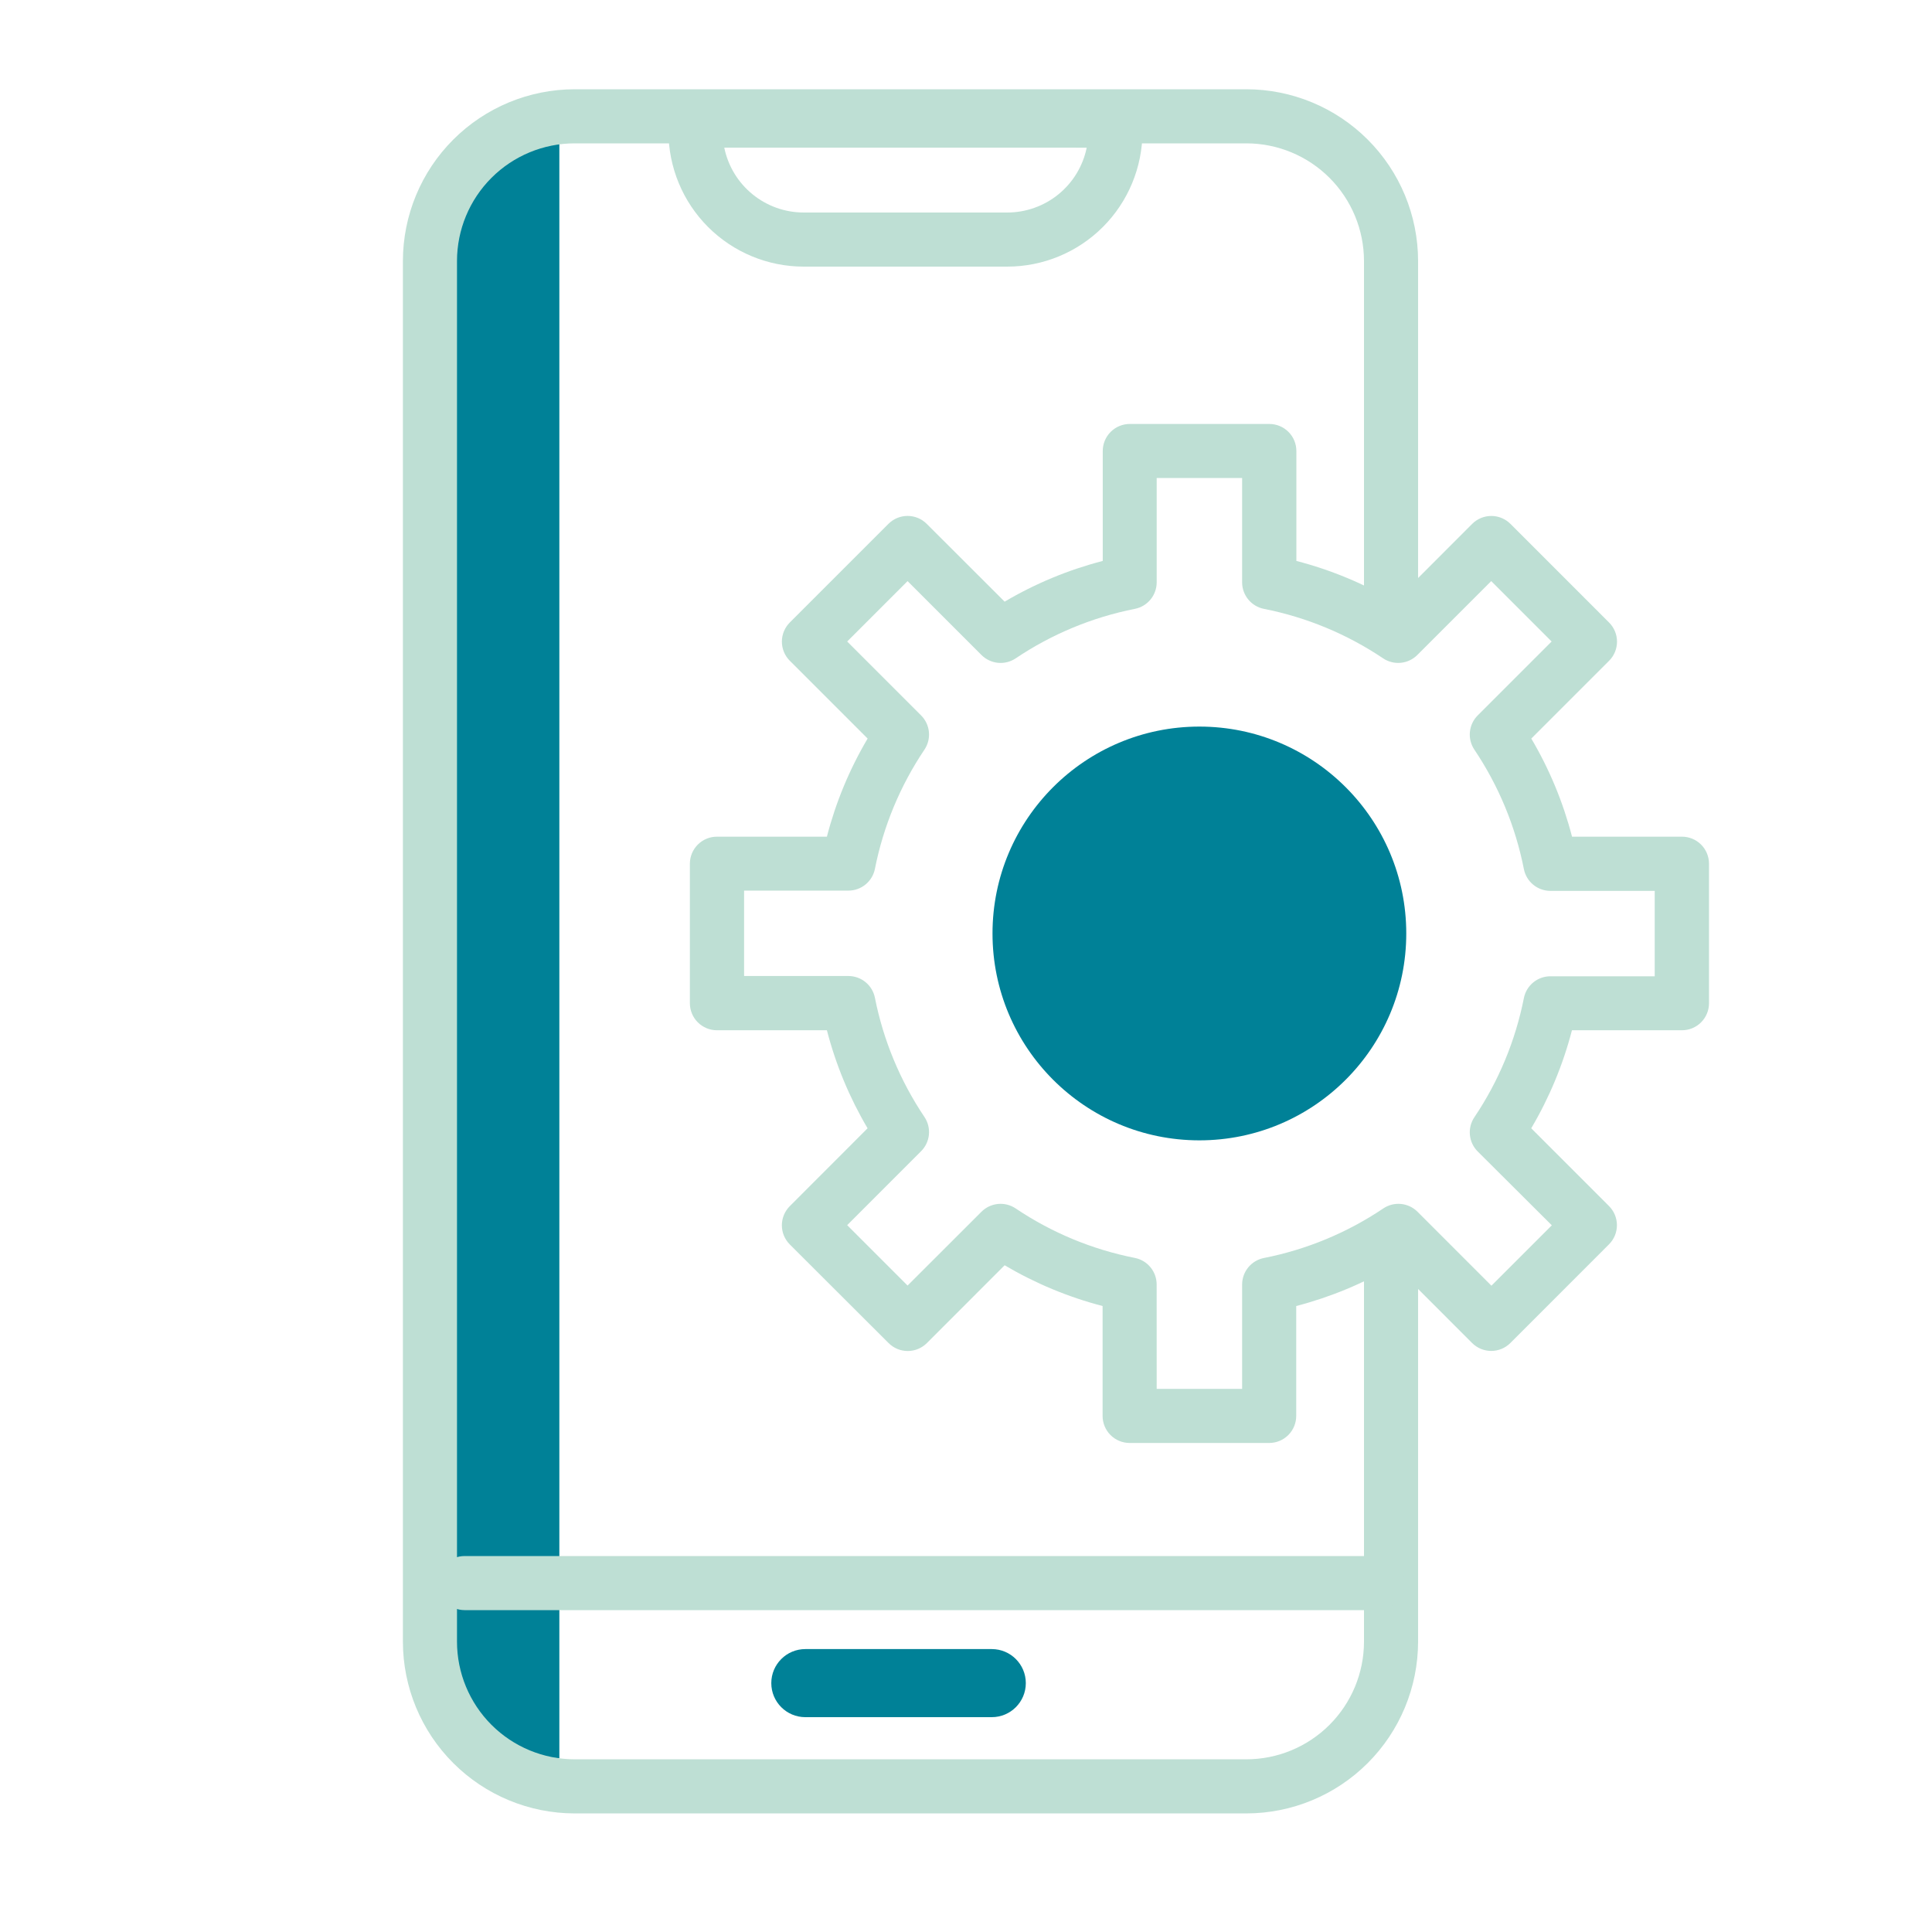 <svg width="500" height="500" viewBox="0 0 500 500" fill="none" xmlns="http://www.w3.org/2000/svg">
<path d="M310.4 295.12C339.969 295.12 363.94 271.149 363.94 241.58C363.94 212.011 339.969 188.04 310.4 188.04C280.831 188.04 256.86 212.011 256.86 241.58C256.86 271.149 280.831 295.12 310.4 295.12Z" fill="#008197"/>
<path d="M144.76 31.87V455C136.403 455 128.388 451.68 122.479 445.771C116.57 439.862 113.25 431.847 113.25 423.49V63.38C113.25 55.023 116.57 47.008 122.479 41.099C128.388 35.19 136.403 31.87 144.76 31.87Z" fill="#008197"/>
<path d="M256.67 426.78H208.42C203.554 426.78 199.61 430.724 199.61 435.59C199.61 440.456 203.554 444.4 208.42 444.4H256.67C261.536 444.4 265.48 440.456 265.48 435.59C265.48 430.724 261.536 426.78 256.67 426.78Z" fill="#008197"/>
<path d="M322.54 469.31H148.71C136.928 469.297 125.632 464.61 117.301 456.279C108.97 447.948 104.283 436.652 104.27 424.87V67.54C104.283 55.758 108.97 44.462 117.301 36.131C125.632 27.799 136.928 23.113 148.71 23.1H322.54C334.326 23.108 345.627 27.792 353.962 36.124C362.298 44.456 366.987 55.754 367 67.54V161.34C367 163.197 366.263 164.977 364.95 166.29C363.637 167.602 361.857 168.34 360 168.34C358.144 168.34 356.363 167.602 355.05 166.29C353.738 164.977 353 163.197 353 161.34V67.54C352.992 59.466 349.78 51.725 344.069 46.017C338.357 40.31 330.614 37.103 322.54 37.1H148.71C140.639 37.108 132.901 40.318 127.194 46.024C121.488 51.731 118.278 59.469 118.27 67.54V424.87C118.278 432.941 121.488 440.679 127.194 446.386C132.901 452.092 140.639 455.302 148.71 455.31H322.54C330.614 455.307 338.357 452.1 344.069 446.393C349.78 440.685 352.992 432.944 353 424.87V324.87C353 323.013 353.738 321.233 355.05 319.92C356.363 318.607 358.144 317.87 360 317.87C361.857 317.87 363.637 318.607 364.95 319.92C366.263 321.233 367 323.013 367 324.87V424.87C366.987 436.656 362.298 447.954 353.962 456.286C345.627 464.618 334.326 469.302 322.54 469.31Z" fill="#BEDFD4"/>
<path d="M260.67 69H208C198.717 69 189.815 65.312 183.251 58.749C176.687 52.185 173 43.283 173 34V31.21C173 29.354 173.737 27.573 175.05 26.26C176.363 24.948 178.143 24.21 180 24.21H288.67C290.527 24.21 292.307 24.948 293.62 26.26C294.933 27.573 295.67 29.354 295.67 31.21V34C295.67 43.283 291.983 52.185 285.419 58.749C278.855 65.312 269.953 69 260.67 69ZM187.44 38.21C188.41 42.948 190.985 47.206 194.731 50.265C198.477 53.325 203.164 54.997 208 55H260.66C265.498 55.002 270.189 53.333 273.939 50.276C277.689 47.218 280.268 42.96 281.24 38.22L187.44 38.21Z" fill="#BEDFD4"/>
<path d="M356.6 416.7H120.25C118.393 416.7 116.613 415.963 115.3 414.65C113.988 413.337 113.25 411.557 113.25 409.7C113.25 407.843 113.988 406.063 115.3 404.75C116.613 403.437 118.393 402.7 120.25 402.7H356.6C358.457 402.7 360.237 403.437 361.55 404.75C362.862 406.063 363.6 407.843 363.6 409.7C363.6 411.557 362.862 413.337 361.55 414.65C360.237 415.963 358.457 416.7 356.6 416.7Z" fill="#BEDFD4"/>
<path d="M328.46 373.44H292.35C290.494 373.44 288.713 372.702 287.4 371.39C286.088 370.077 285.35 368.297 285.35 366.44V338C276.45 335.68 267.918 332.129 260 327.45L239.87 347.59C239.22 348.24 238.448 348.756 237.599 349.108C236.75 349.459 235.839 349.641 234.92 349.641C234.001 349.641 233.09 349.459 232.241 349.108C231.392 348.756 230.62 348.24 229.97 347.59L204.4 322.06C203.748 321.41 203.232 320.637 202.879 319.787C202.526 318.937 202.345 318.026 202.345 317.105C202.345 316.185 202.526 315.273 202.879 314.423C203.232 313.573 203.748 312.8 204.4 312.15L224.53 292C219.848 284.079 216.303 275.538 214 266.63H185.54C183.684 266.63 181.903 265.892 180.59 264.58C179.278 263.267 178.54 261.487 178.54 259.63V223.53C178.54 221.673 179.278 219.893 180.59 218.58C181.903 217.267 183.684 216.53 185.54 216.53H214C216.305 207.614 219.853 199.067 224.54 191.14L204.4 171C203.75 170.35 203.234 169.578 202.882 168.729C202.531 167.88 202.35 166.969 202.35 166.05C202.35 165.131 202.531 164.22 202.882 163.371C203.234 162.522 203.75 161.75 204.4 161.1L229.93 135.57C230.58 134.92 231.352 134.404 232.201 134.052C233.05 133.701 233.961 133.52 234.88 133.52C235.799 133.52 236.71 133.701 237.559 134.052C238.408 134.404 239.18 134.92 239.83 135.57L260 155.71C267.928 151.025 276.475 147.477 285.39 145.17V116.72C285.39 114.863 286.128 113.083 287.44 111.77C288.753 110.458 290.534 109.72 292.39 109.72H328.5C330.357 109.72 332.137 110.458 333.45 111.77C334.763 113.083 335.5 114.863 335.5 116.72V145.17C344.415 147.478 352.961 151.026 360.89 155.71L381 135.58C381.65 134.93 382.422 134.414 383.271 134.062C384.12 133.711 385.031 133.529 385.95 133.529C386.869 133.529 387.78 133.711 388.629 134.062C389.478 134.414 390.25 134.93 390.9 135.58L416.43 161.11C417.08 161.76 417.596 162.532 417.948 163.381C418.299 164.23 418.481 165.141 418.481 166.06C418.481 166.979 418.299 167.89 417.948 168.739C417.596 169.588 417.08 170.36 416.43 171.01L396.3 191.14C400.983 199.069 404.531 207.616 406.84 216.53H435.29C437.147 216.53 438.927 217.267 440.24 218.58C441.553 219.893 442.29 221.673 442.29 223.53V259.63C442.29 261.487 441.553 263.267 440.24 264.58C438.927 265.892 437.147 266.63 435.29 266.63H406.82C404.509 275.538 400.961 284.077 396.28 292L416.41 312.13C417.06 312.78 417.576 313.552 417.928 314.401C418.279 315.25 418.461 316.161 418.461 317.08C418.461 317.999 418.279 318.91 417.928 319.759C417.576 320.608 417.06 321.38 416.41 322.03L390.88 347.57C390.23 348.22 389.458 348.736 388.609 349.088C387.76 349.439 386.849 349.621 385.93 349.621C385.011 349.621 384.1 349.439 383.251 349.088C382.402 348.736 381.63 348.22 380.98 347.57L360.85 327.43C352.921 332.12 344.375 335.677 335.46 338V366.44C335.46 368.297 334.723 370.077 333.41 371.39C332.097 372.702 330.317 373.44 328.46 373.44ZM299.35 359.44H321.46V332.44C321.459 330.82 322.019 329.25 323.046 327.998C324.072 326.745 325.502 325.887 327.09 325.57C338.145 323.394 348.654 319.032 358 312.74C359.346 311.836 360.965 311.427 362.579 311.584C364.193 311.741 365.703 312.454 366.85 313.6L385.98 332.74L401.61 317.11L382.43 298C381.282 296.854 380.568 295.345 380.409 293.731C380.251 292.117 380.657 290.498 381.56 289.15C387.839 279.82 392.197 269.333 394.38 258.3C394.695 256.712 395.55 255.281 396.801 254.253C398.052 253.224 399.621 252.662 401.24 252.66H428.24V230.56H401.24C399.621 230.558 398.052 229.996 396.801 228.967C395.55 227.939 394.695 226.508 394.38 224.92C392.202 213.864 387.844 203.353 381.56 194C380.657 192.652 380.251 191.033 380.409 189.419C380.568 187.805 381.282 186.296 382.43 185.15L401.56 166.02L385.93 150.39L366.79 169.52C365.644 170.664 364.136 171.375 362.524 171.532C360.912 171.688 359.296 171.281 357.95 170.38C348.615 164.105 338.125 159.751 327.09 157.57C325.502 157.253 324.072 156.395 323.046 155.142C322.019 153.89 321.459 152.32 321.46 150.7V123.7H299.35V150.7C299.351 152.321 298.789 153.892 297.76 155.145C296.732 156.398 295.3 157.255 293.71 157.57C282.679 159.753 272.193 164.107 262.86 170.38C261.514 171.284 259.895 171.692 258.281 171.536C256.667 171.379 255.157 170.666 254.01 169.52L234.88 150.39L219.25 166.02L238.38 185.15C239.528 186.296 240.242 187.805 240.401 189.419C240.56 191.033 240.153 192.652 239.25 194C232.974 203.332 228.616 213.819 226.43 224.85C226.115 226.438 225.26 227.869 224.009 228.897C222.758 229.926 221.189 230.488 219.57 230.49H192.57V252.59H219.57C221.189 252.592 222.758 253.154 224.009 254.183C225.26 255.211 226.115 256.642 226.43 258.23C228.616 269.261 232.974 279.748 239.25 289.08C240.153 290.428 240.56 292.047 240.401 293.661C240.242 295.275 239.528 296.784 238.38 297.93L219.25 317.07L234.88 332.7L254 313.6C255.147 312.454 256.657 311.741 258.271 311.584C259.885 311.427 261.504 311.836 262.85 312.74C272.18 319.017 282.668 323.372 293.7 325.55C295.29 325.865 296.722 326.722 297.75 327.975C298.779 329.228 299.341 330.799 299.34 332.42L299.35 359.44Z" fill="#BEDFD4"/>
</svg>
